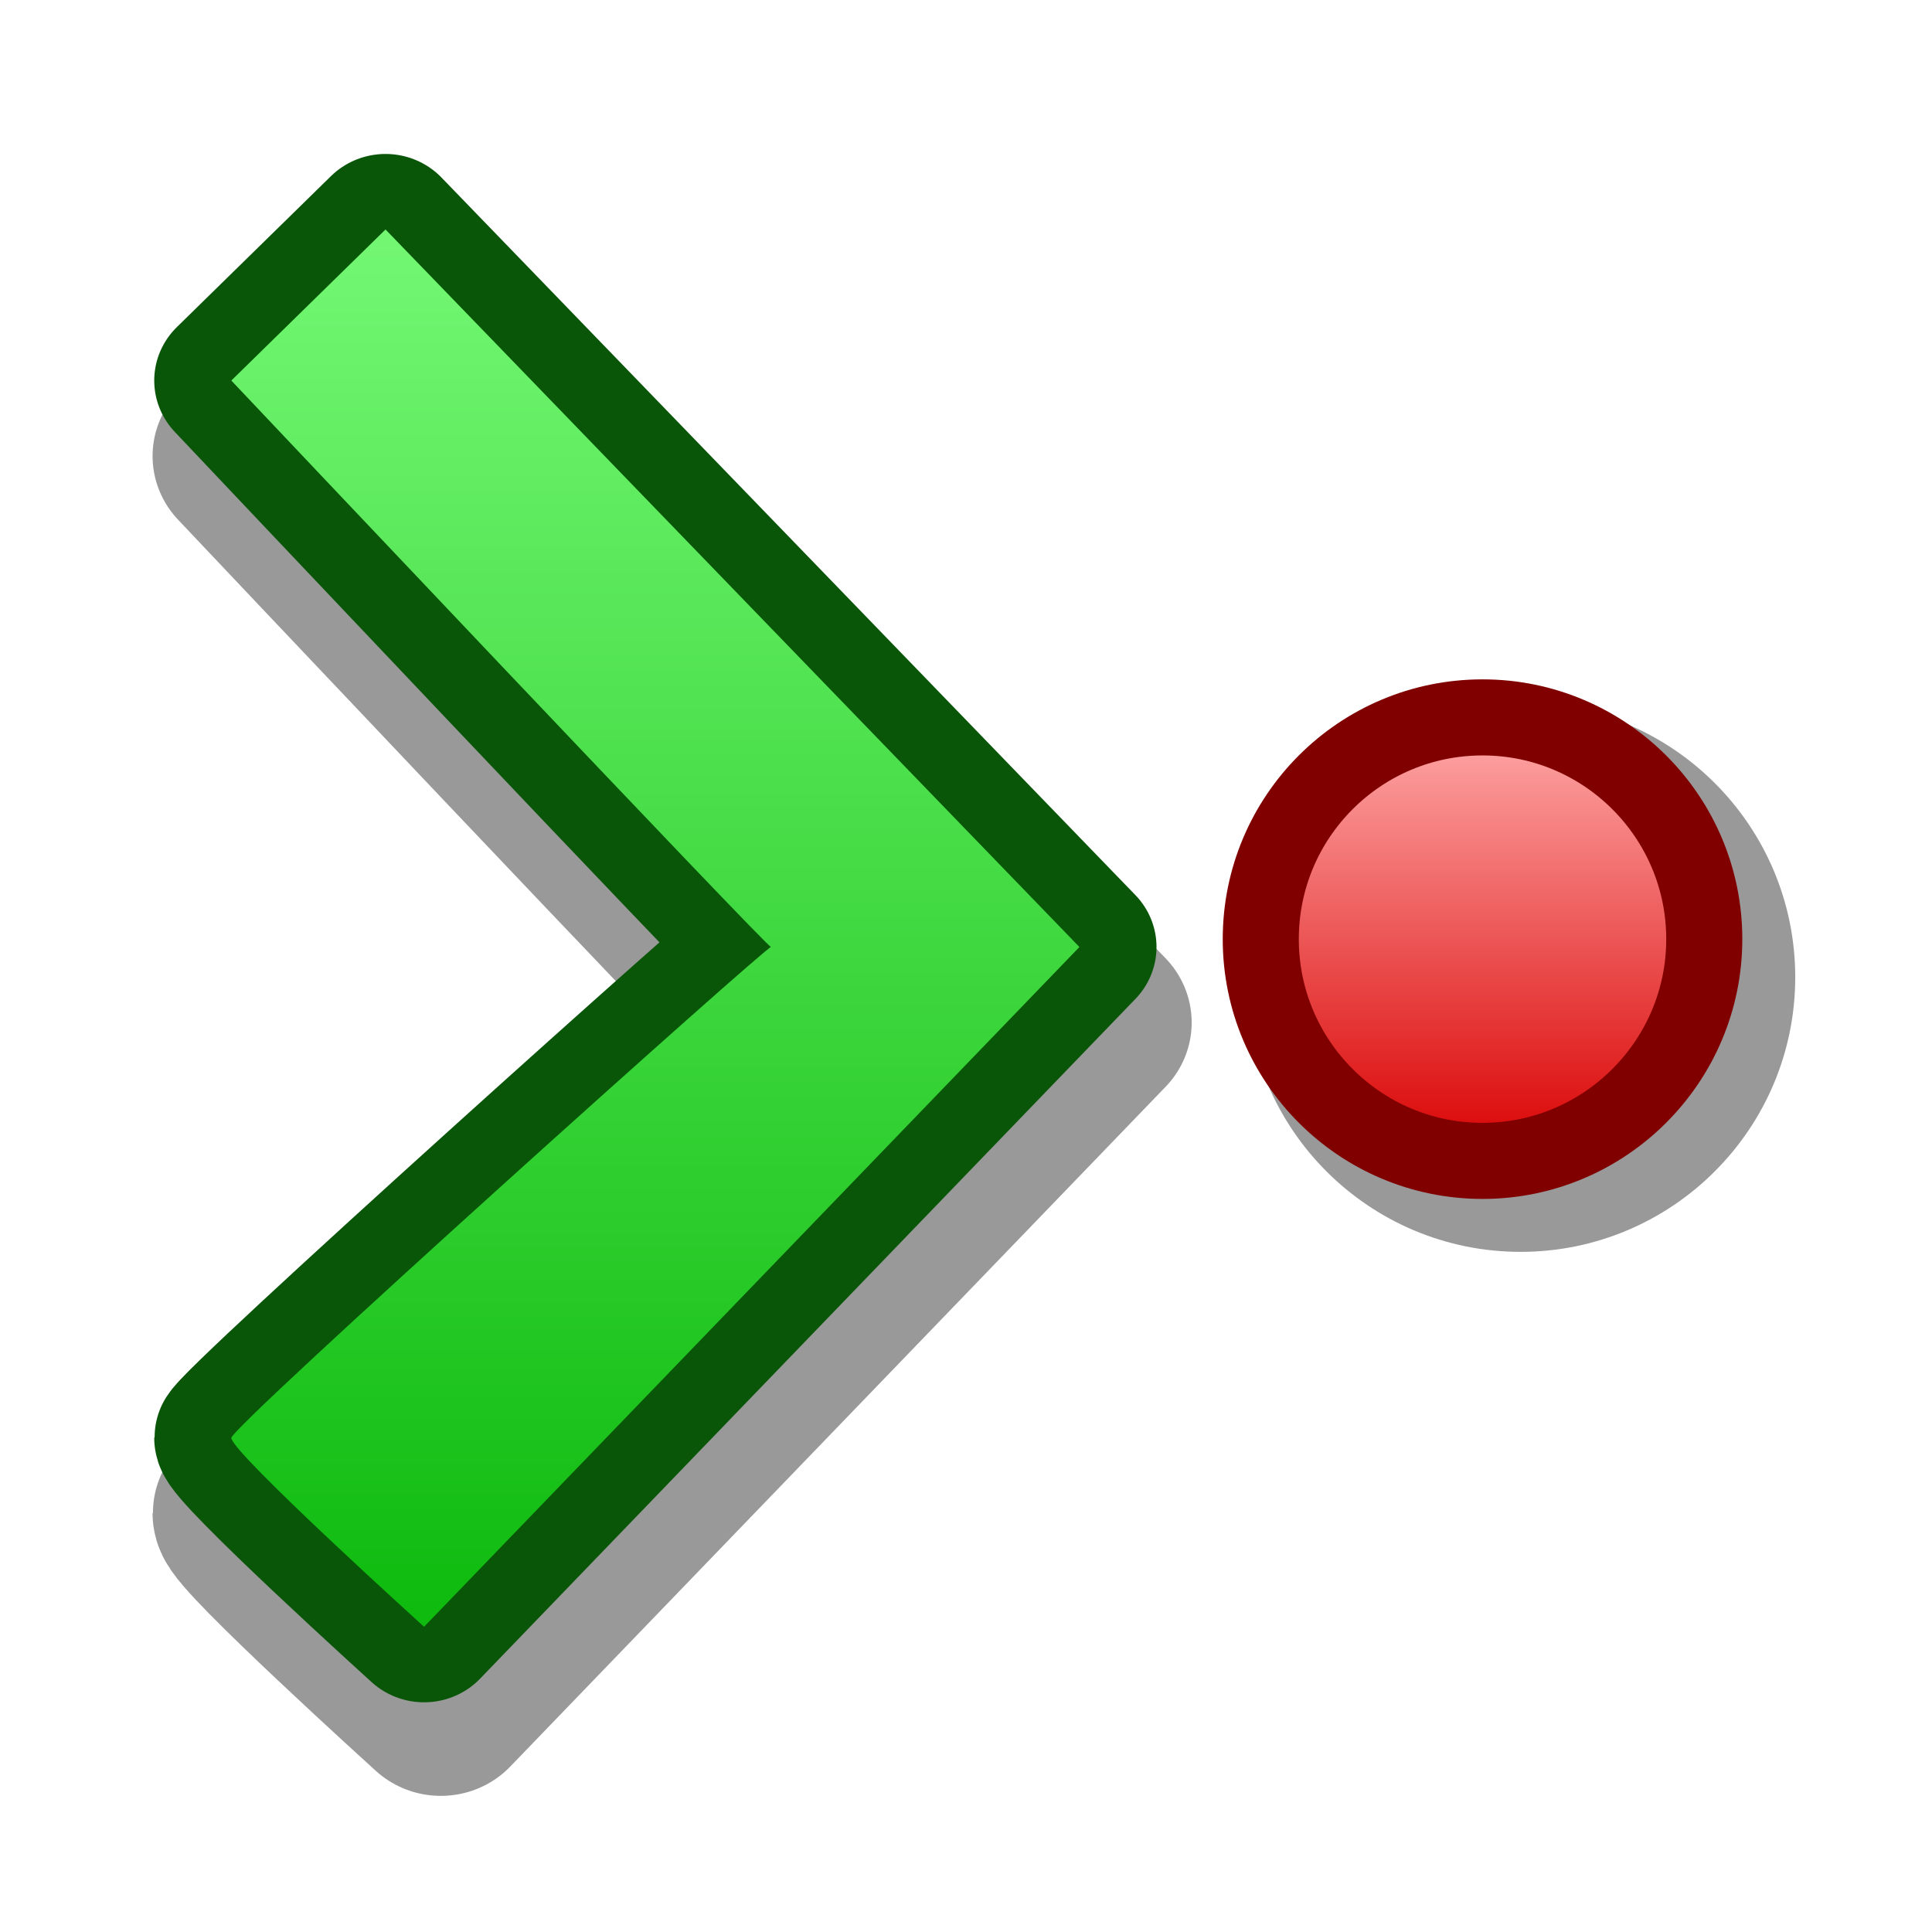 <?xml version="1.0" encoding="UTF-8" standalone="yes"?>
<svg version="1.1" width="64" height="64" color-interpolation="linearRGB"
     xmlns:svg="http://www.w3.org/2000/svg" xmlns="http://www.w3.org/2000/svg">
 <g>
  <path style="fill:none; stroke:#000000; stroke-opacity:0.4; stroke-width:4.955; stroke-linecap:round; stroke-linejoin:round"
        d="M54 31L36 12L32 16C32 16 46 31.12 46 31C46 30.87 32 43.69 32 44C32 44.38 37 49 37 49L54 31z"
        transform="matrix(1.277,0,0,1.251,-32.646,-4.908)"
  />
  <path style="fill:none; stroke:#095609; stroke-width:4; stroke-linecap:round; stroke-linejoin:round"
        d="M54 31L36 12L32 16C32 16 46 31.12 46 31C46 30.87 32 43.69 32 44C32 44.38 37 49 37 49L54 31z"
        transform="matrix(1.277,0,0,1.251,-33.201,-7.41)"
  />
  <linearGradient id="gradient0" gradientUnits="userSpaceOnUse" x1="165.44" y1="7.43" x2="165.44" y2="54.06">
   <stop offset="0" stop-color="#80ff80"/>
   <stop offset="1" stop-color="#00b200"/>
  </linearGradient>
  <path style="fill:url(#gradient0)"
        d="M54 31L36 12L32 16C32 16 46 31.12 46 31C46 30.87 32 43.69 32 44C32 44.38 37 49 37 49L54 31z"
        transform="matrix(1.277,0,0,1.251,-33.201,-7.41)"
  />
  <path style="fill:none; stroke:#000000; stroke-opacity:0.4; stroke-width:8; stroke-linecap:round; stroke-linejoin:round"
        d="M33.21 9.9C20.33 9.9 9.9 20.33 9.9 33.21C9.9 46.08 20.33 56.53 33.21 56.53C46.08 56.53 56.53 46.08 56.53 33.21C56.53 20.33 46.08 9.9 33.21 9.9z"
        transform="matrix(0.333,0,0,0.333,39.313,21.313)"
  />
  <linearGradient id="gradient1" gradientUnits="userSpaceOnUse" x1="162.06" y1="7.43" x2="162.06" y2="54.08">
   <stop offset="0" stop-color="#ffabab"/>
   <stop offset="1" stop-color="#d90000"/>
  </linearGradient>
  <path style="fill:url(#gradient1)"
        d="M30.76 7.44C17.88 7.44 7.44 17.88 7.44 30.76C7.44 43.62 17.88 54.08 30.76 54.08C43.62 54.08 54.08 43.62 54.08 30.76C54.08 17.88 43.62 7.44 30.76 7.44z"
        transform="matrix(0.315,0,0,0.315,39.421,21.421)"
  />
  <path style="fill:none; stroke:#800000; stroke-width:8"
        d="M30.76 7.44C17.88 7.44 7.44 17.88 7.44 30.76C7.44 43.62 17.88 54.08 30.76 54.08C43.62 54.08 54.08 43.62 54.08 30.76C54.08 17.88 43.62 7.44 30.76 7.44z"
        transform="matrix(0.315,0,0,0.315,39.421,21.421)"
  />
 </g>
</svg>
